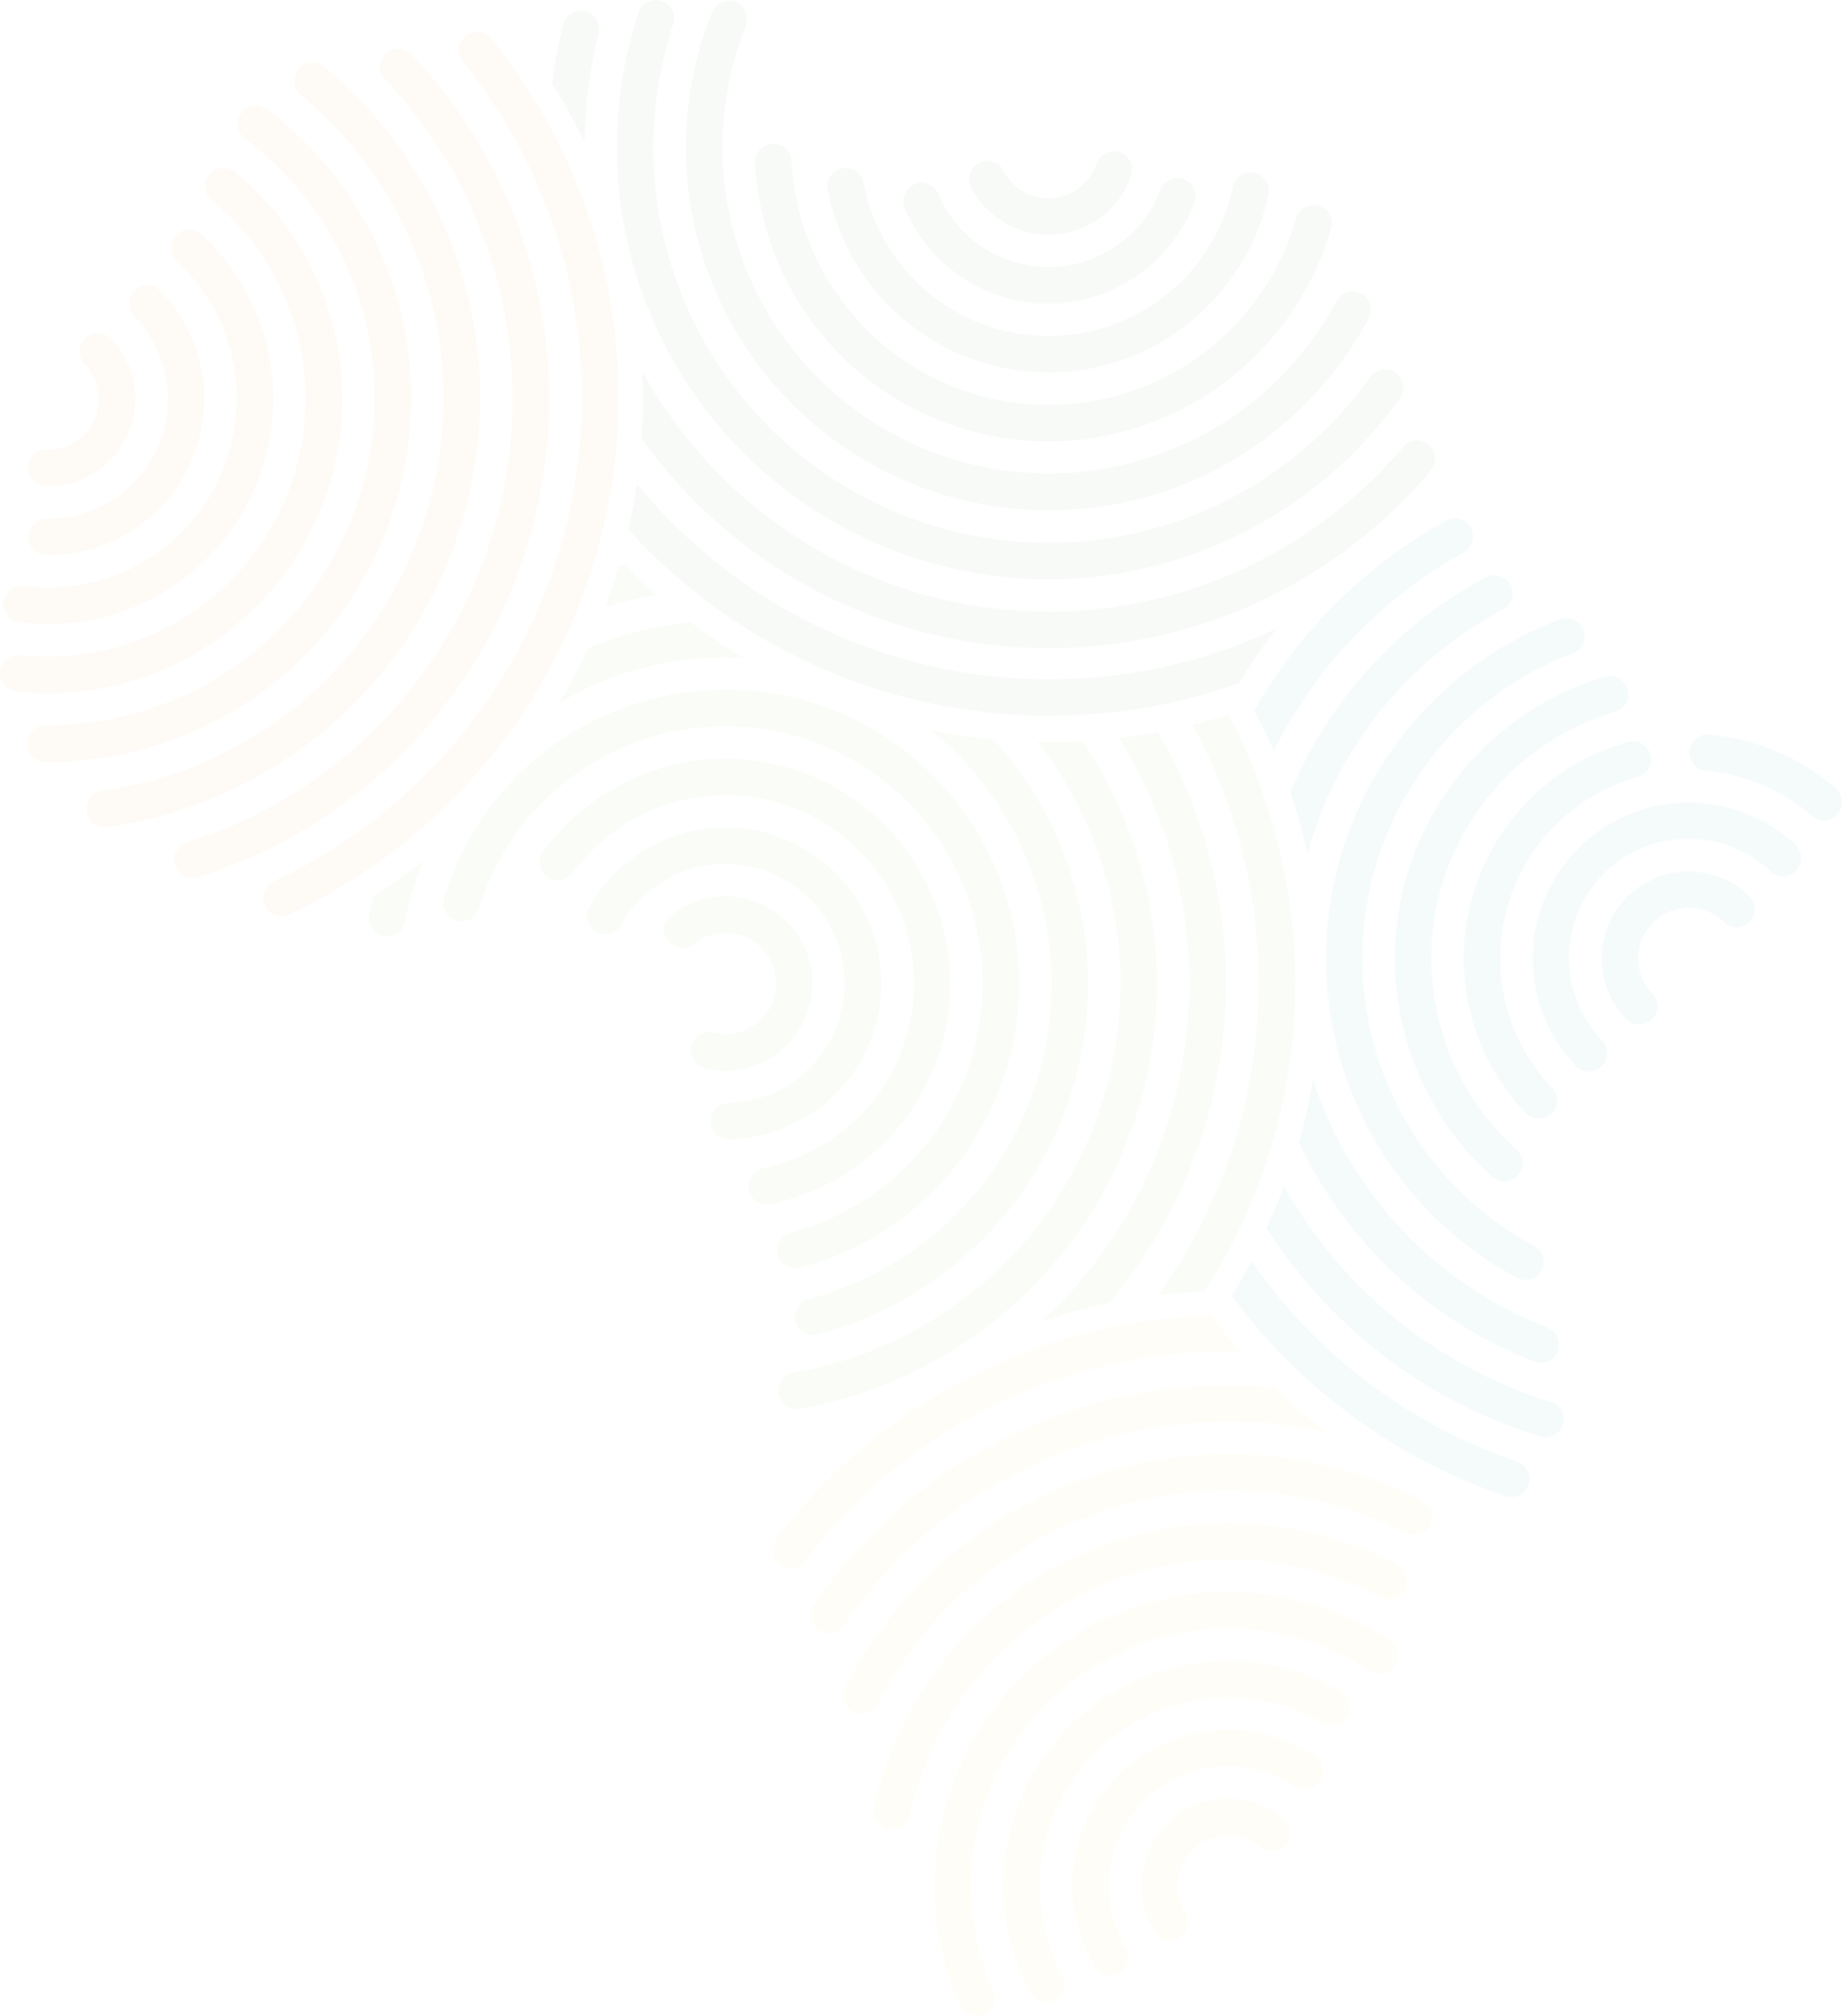 <svg xmlns="http://www.w3.org/2000/svg" viewBox="0 0 331.917 363.228"><g id="Layer_2" data-name="Layer 2"><g id="Layer_1-2" data-name="Layer 1"><g opacity="0.04"><path d="M188.953,42.283a15.673,15.673,0,0,1-13.878-8.365,3.284,3.284,0,1,1,5.8-3.075A9.123,9.123,0,0,0,197.6,29.494a3.287,3.287,0,0,1,6.23,2.1A15.686,15.686,0,0,1,188.953,42.283Z" fill="#377639"/><path d="M188.953,54.7a28.068,28.068,0,0,1-25.929-17.229,3.285,3.285,0,0,1,6.056-2.547,21.533,21.533,0,0,0,40-.723,3.285,3.285,0,1,1,6.143,2.33A28.249,28.249,0,0,1,188.953,54.7Z" fill="#377639"/><path d="M188.953,67.117a40.528,40.528,0,0,1-39.8-32.978,3.284,3.284,0,0,1,6.454-1.216,33.951,33.951,0,0,0,66.567.724,3.284,3.284,0,0,1,6.425,1.36A40.7,40.7,0,0,1,188.953,67.117Z" fill="#377639"/><path d="M188.953,79.534a52.91,52.91,0,0,1-52.88-50.189,3.286,3.286,0,0,1,6.563-.34,46.378,46.378,0,0,0,90.905,10.33,3.284,3.284,0,1,1,6.317,1.8A53.151,53.151,0,0,1,188.953,79.534Z" fill="#377639"/><path d="M188.953,104.364a77.772,77.772,0,0,1-73.878-102.1,3.283,3.283,0,1,1,6.237,2.055,71.2,71.2,0,0,0,125.6,63.615,3.286,3.286,0,1,1,5.348,3.82A77.992,77.992,0,0,1,188.953,104.364Z" fill="#377639"/><path d="M188.953,91.947A65.371,65.371,0,0,1,128.291,2.229a3.287,3.287,0,1,1,6.1,2.453A58.8,58.8,0,0,0,240.842,54.237a3.286,3.286,0,1,1,5.8,3.1A65.3,65.3,0,0,1,188.953,91.947Z" fill="#377639"/><path d="M230.04,113.237a95.494,95.494,0,0,1-41,9.155,95.894,95.894,0,0,1-74.286-35.239c-.4,2.794-.917,5.55-1.529,8.272a102.375,102.375,0,0,0,75.815,33.537,102.645,102.645,0,0,0,34.377-5.886c-.016-.027-.03-.055-.046-.082A96.163,96.163,0,0,1,230.04,113.237Z" fill="#377639"/><path d="M130.7,192.913a15.817,15.817,0,0,1-3.676-.449,3.285,3.285,0,0,1,1.534-6.389,9.035,9.035,0,0,0,2.142.268,9.132,9.132,0,1,0-5.673-16.281,3.284,3.284,0,1,1-4.081-5.145,15.546,15.546,0,0,1,9.754-3.408,15.7,15.7,0,0,1,0,31.4Z" fill="#8cbf3f"/><path d="M131.312,205.3a3.286,3.286,0,0,1-.083-6.57,21.535,21.535,0,1,0-19.3-32.084,3.285,3.285,0,0,1-5.723-3.227A28.106,28.106,0,1,1,131.392,205.3Z" fill="#8cbf3f"/><path d="M138.089,217.005a3.285,3.285,0,0,1-.644-6.5A33.96,33.96,0,1,0,103.2,157.331a3.285,3.285,0,0,1-5.318-3.857A40.517,40.517,0,1,1,138.74,216.94,3.342,3.342,0,0,1,138.089,217.005Z" fill="#8cbf3f"/><path d="M143.342,228.528a3.285,3.285,0,0,1-.832-6.461,46.383,46.383,0,1,0-56.176-58.416,3.284,3.284,0,1,1-6.281-1.917,52.953,52.953,0,1,1,64.128,66.686A3.2,3.2,0,0,1,143.342,228.528Z" fill="#8cbf3f"/><path d="M167.8,131.655a58.761,58.761,0,0,1-22.114,102.416,3.285,3.285,0,0,0,.832,6.462,3.381,3.381,0,0,0,.84-.109,65.334,65.334,0,0,0,31.7-107.137A106.946,106.946,0,0,1,167.8,131.655Z" fill="#8cbf3f"/><path d="M188.952,133.761c-.649,0-1.288-.038-1.934-.049a71.136,71.136,0,0,1-44.042,113.63,3.286,3.286,0,0,0,.561,6.523,3.436,3.436,0,0,0,.568-.047,77.729,77.729,0,0,0,50.944-120.242C193.03,133.69,191,133.761,188.952,133.761Z" fill="#8cbf3f"/><path d="M201.624,132.986A83.161,83.161,0,0,1,187.852,238a106.2,106.2,0,0,1,12.037-3.226,89.583,89.583,0,0,0,8.755-102.854Q205.172,132.564,201.624,132.986Z" fill="#8cbf3f"/><path d="M214.837,130.582a96.28,96.28,0,0,1-6.177,102.8q4.164-.494,8.418-.667a102.909,102.909,0,0,0,4.243-103.966Q218.121,129.77,214.837,130.582Z" fill="#8cbf3f"/><path d="M67.282,161.578c-.269,1.1-.561,2.186-.775,3.307a3.286,3.286,0,0,0,6.455,1.23,58.4,58.4,0,0,1,3.338-11.13A107.977,107.977,0,0,1,67.282,161.578Z" fill="#8cbf3f"/><path d="M124.5,112.154a65.063,65.063,0,0,0-18.527,4.617,107.1,107.1,0,0,1-5.2,9.868,58.582,58.582,0,0,1,29.919-8.223c1.132,0,2.237.106,3.354.17A107.466,107.466,0,0,1,124.5,112.154Z" fill="#8cbf3f"/><path d="M112.536,101.635c-.333.08-.655.19-.987.274-.74,2.535-1.558,5.036-2.477,7.489a70.937,70.937,0,0,1,9.241-2.312Q115.328,104.463,112.536,101.635Z" fill="#8cbf3f"/><path d="M105.353,25.676A83.929,83.929,0,0,1,107.89,5.981a3.285,3.285,0,0,0-6.368-1.614A89.851,89.851,0,0,0,99.492,15.1,106.908,106.908,0,0,1,105.353,25.676Z" fill="#377639"/><path d="M257.452,80.152a3.269,3.269,0,0,0-4.627.387,83.582,83.582,0,0,1-137.1-13.616c.076,1.654.127,3.316.127,4.989,0,2.373-.106,4.72-.258,7.055A90.1,90.1,0,0,0,257.839,84.78,3.281,3.281,0,0,0,257.452,80.152Z" fill="#377639"/><path d="M200.108,355.906a3.284,3.284,0,0,1-2.812-1.581,28.1,28.1,0,0,1,39.668-37.909,3.286,3.286,0,0,1-3.654,5.463,21.523,21.523,0,0,0-30.4,29.037,3.283,3.283,0,0,1-1.1,4.512A3.246,3.246,0,0,1,200.108,355.906Z" fill="#ffcc27"/><path d="M188.559,360.772a3.277,3.277,0,0,1-2.891-1.722,40.506,40.506,0,0,1,55.865-54.371,3.286,3.286,0,1,1-3.278,5.7,33.952,33.952,0,0,0-46.812,45.55,3.281,3.281,0,0,1-1.325,4.45A3.237,3.237,0,0,1,188.559,360.772Z" fill="#ffcc27"/><path d="M175.951,363.228a3.291,3.291,0,0,1-3.007-1.95,52.941,52.941,0,0,1,77.4-65.774,3.284,3.284,0,1,1-3.6,5.492,46.371,46.371,0,0,0-67.793,57.612,3.284,3.284,0,0,1-3,4.62Z" fill="#ffcc27"/><path d="M160.741,329.6a3.478,3.478,0,0,1-.713-.076,3.291,3.291,0,0,1-2.5-3.919,65.362,65.362,0,0,1,94.226-43.668,3.284,3.284,0,1,1-3.061,5.81,58.8,58.8,0,0,0-84.747,39.277A3.288,3.288,0,0,1,160.741,329.6Z" fill="#ffcc27"/><path d="M155.194,308.8a3.285,3.285,0,0,1-2.912-4.8,77.766,77.766,0,0,1,103.976-33.705,3.284,3.284,0,0,1-2.952,5.868,71.2,71.2,0,0,0-95.192,30.861A3.285,3.285,0,0,1,155.194,308.8Z" fill="#ffcc27"/><path d="M210.831,349.668a3.283,3.283,0,0,1-2.786-1.537,15.692,15.692,0,0,1,23.362-20.38,3.285,3.285,0,0,1-4.219,5.036,9.119,9.119,0,0,0-13.578,11.849,3.285,3.285,0,0,1-2.779,5.032Z" fill="#ffcc27"/><path d="M229.778,250.03c-2.8-.26-5.608-.438-8.444-.438A90.181,90.181,0,0,0,146.67,289.18a3.285,3.285,0,1,0,5.435,3.69,83.576,83.576,0,0,1,87.046-34.78A108.048,108.048,0,0,1,229.778,250.03Z" fill="#ffcc27"/><path d="M218.319,237.032A101.863,101.863,0,0,0,139.9,277.255a3.285,3.285,0,0,0,5.217,3.994,95.407,95.407,0,0,1,76.3-37.735c.742,0,1.474.067,2.214.083C221.772,241.484,220.01,239.288,218.319,237.032Z" fill="#ffcc27"/><path d="M273.411,263.366a95.872,95.872,0,0,1-47.885-36.137q-1.7,3.19-3.593,6.251a102.42,102.42,0,0,0,49.358,36.108,3.287,3.287,0,0,0,2.12-6.222Z" fill="#059899"/><path d="M295.386,184.614a3.262,3.262,0,0,1-2.355-1,15.691,15.691,0,0,1,22.182-22.193,3.285,3.285,0,0,1-4.573,4.718,9.123,9.123,0,0,0-12.9,12.9,3.286,3.286,0,0,1-2.356,5.572Z" fill="#059899"/><path d="M286.32,193.08a3.276,3.276,0,0,1-2.381-1.021,28.092,28.092,0,0,1,39.5-39.92,3.284,3.284,0,1,1-4.479,4.8A21.522,21.522,0,0,0,288.7,187.53a3.285,3.285,0,0,1-2.38,5.55Z" fill="#059899"/><path d="M277.286,201.578a3.284,3.284,0,0,1-2.384-1.024,40.465,40.465,0,0,1,18.433-66.86,3.284,3.284,0,1,1,1.773,6.325,33.9,33.9,0,0,0-15.438,56.013,3.285,3.285,0,0,1-2.384,5.546Z" fill="#059899"/><path d="M271.074,212.888a3.287,3.287,0,0,1-2.2-.843,52.943,52.943,0,0,1,20.431-90.138,3.286,3.286,0,0,1,1.859,6.3,46.368,46.368,0,0,0-17.89,78.951,3.286,3.286,0,0,1-2.2,5.727Z" fill="#059899"/><path d="M274.869,230.652a3.278,3.278,0,0,1-1.556-.394,65.377,65.377,0,0,1,7.775-118.68,3.286,3.286,0,1,1,2.338,6.143,58.805,58.805,0,0,0-6.994,106.755,3.285,3.285,0,0,1-1.563,6.176Z" fill="#059899"/><path d="M235.593,153.959a71.147,71.147,0,0,1,35.322-44.176,3.286,3.286,0,0,0-3.083-5.8,77.74,77.74,0,0,0-35.322,38.778A106.645,106.645,0,0,1,235.593,153.959Z" fill="#059899"/><path d="M278.842,239.2a71.649,71.649,0,0,1-42.262-44.68,106.772,106.772,0,0,1-2.524,11.332,78.1,78.1,0,0,0,42.434,39.484,3.286,3.286,0,0,0,2.352-6.136Z" fill="#059899"/><path d="M229.507,135.315a83.781,83.781,0,0,1,34.255-35.774,3.286,3.286,0,1,0-3.191-5.745A90.309,90.309,0,0,0,226,128C227.259,130.388,228.434,132.823,229.507,135.315Z" fill="#059899"/><path d="M279.457,252.57A83.221,83.221,0,0,1,231.371,213.7q-1.445,3.851-3.182,7.549a89.852,89.852,0,0,0,49.321,37.593,3.284,3.284,0,0,0,1.947-6.273Z" fill="#059899"/><path d="M328.632,147.819a3.279,3.279,0,0,1-2.149-.8,33.675,33.675,0,0,0-19.07-8.133,3.28,3.28,0,0,1-2.974-3.567,3.243,3.243,0,0,1,3.567-2.974,40.192,40.192,0,0,1,22.775,9.7,3.286,3.286,0,0,1-2.149,5.771Z" fill="#059899"/><path d="M8.666,87.614,8.232,87.6A3.359,3.359,0,0,1,5.078,84.16a3.222,3.222,0,0,1,3.2-3.139c.069,0,.3.014.377.014h0a9.124,9.124,0,0,0,6.593-15.45,3.288,3.288,0,1,1,4.751-4.548A15.637,15.637,0,0,1,24.381,71.9,15.733,15.733,0,0,1,8.666,87.614Z" fill="#f2971f"/><path d="M8.666,100.041l-.395-.018a3.288,3.288,0,1,1,.511-6.554A21.571,21.571,0,0,0,30.232,71.9,21.441,21.441,0,0,0,24.16,56.923a3.288,3.288,0,0,1,4.729-4.569A28,28,0,0,1,36.808,71.9,28.176,28.176,0,0,1,8.666,100.041Z" fill="#f2971f"/><path d="M8.666,112.468a40.817,40.817,0,0,1-5.218-.369,3.289,3.289,0,0,1,.84-6.525,33.825,33.825,0,0,0,4.378.319A34.029,34.029,0,0,0,42.656,71.9a33.641,33.641,0,0,0-10.8-24.8,3.286,3.286,0,1,1,4.489-4.8A40.149,40.149,0,0,1,49.231,71.9,40.612,40.612,0,0,1,8.666,112.468Z" fill="#f2971f"/><path d="M8.666,124.892a53.378,53.378,0,0,1-5.732-.312,3.287,3.287,0,0,1-2.915-3.624,3.341,3.341,0,0,1,3.625-2.915,45.884,45.884,0,0,0,5.022.275A46.471,46.471,0,0,0,55.083,71.9,46.308,46.308,0,0,0,38.177,36.071,3.287,3.287,0,0,1,42.362,31a52.846,52.846,0,0,1,19.3,40.9A53.051,53.051,0,0,1,8.666,124.892Z" fill="#f2971f"/><path d="M18.845,149.036a3.289,3.289,0,0,1-.442-6.547A71.478,71.478,0,0,0,79.937,71.9a71.11,71.11,0,0,0-25.7-54.785,3.289,3.289,0,1,1,4.208-5.055A77.67,77.67,0,0,1,86.512,71.9a78.081,78.081,0,0,1-67.218,77.107A3.828,3.828,0,0,1,18.845,149.036Z" fill="#f2971f"/><path d="M34.661,158.219a3.289,3.289,0,0,1-.982-6.428A83.688,83.688,0,0,0,69.429,14.374,3.286,3.286,0,1,1,74.2,9.855,90.262,90.262,0,0,1,35.642,158.07,3.3,3.3,0,0,1,34.661,158.219Z" fill="#f2971f"/><path d="M50.734,165.066A3.288,3.288,0,0,1,49.34,158.8a96.512,96.512,0,0,0,55.53-87.13A96.341,96.341,0,0,0,83.391,11.122,3.287,3.287,0,0,1,88.5,6.98a102.908,102.908,0,0,1,22.95,64.688,103.116,103.116,0,0,1-59.325,93.09A3.272,3.272,0,0,1,50.734,165.066Z" fill="#f2971f"/><path d="M74.085,71.9A64.937,64.937,0,0,0,48.054,19.671a3.289,3.289,0,0,0-3.961,5.251A58.408,58.408,0,0,1,67.51,71.9a58.921,58.921,0,0,1-54.178,58.612c-.343.026-.684.057-1.028.078-.453.029-.909.045-1.365.065-.917.037-1.834.071-2.758.07a3.288,3.288,0,0,0-.451,6.546,3.661,3.661,0,0,0,.448.032c.54,0,1.075-.025,1.612-.036,0,.007,2.174-.067,2.549-.086.658-.035,2.787-.217,2.787-.217A65.484,65.484,0,0,0,74.085,71.9Z" fill="#f2971f"/></g></g></g></svg>